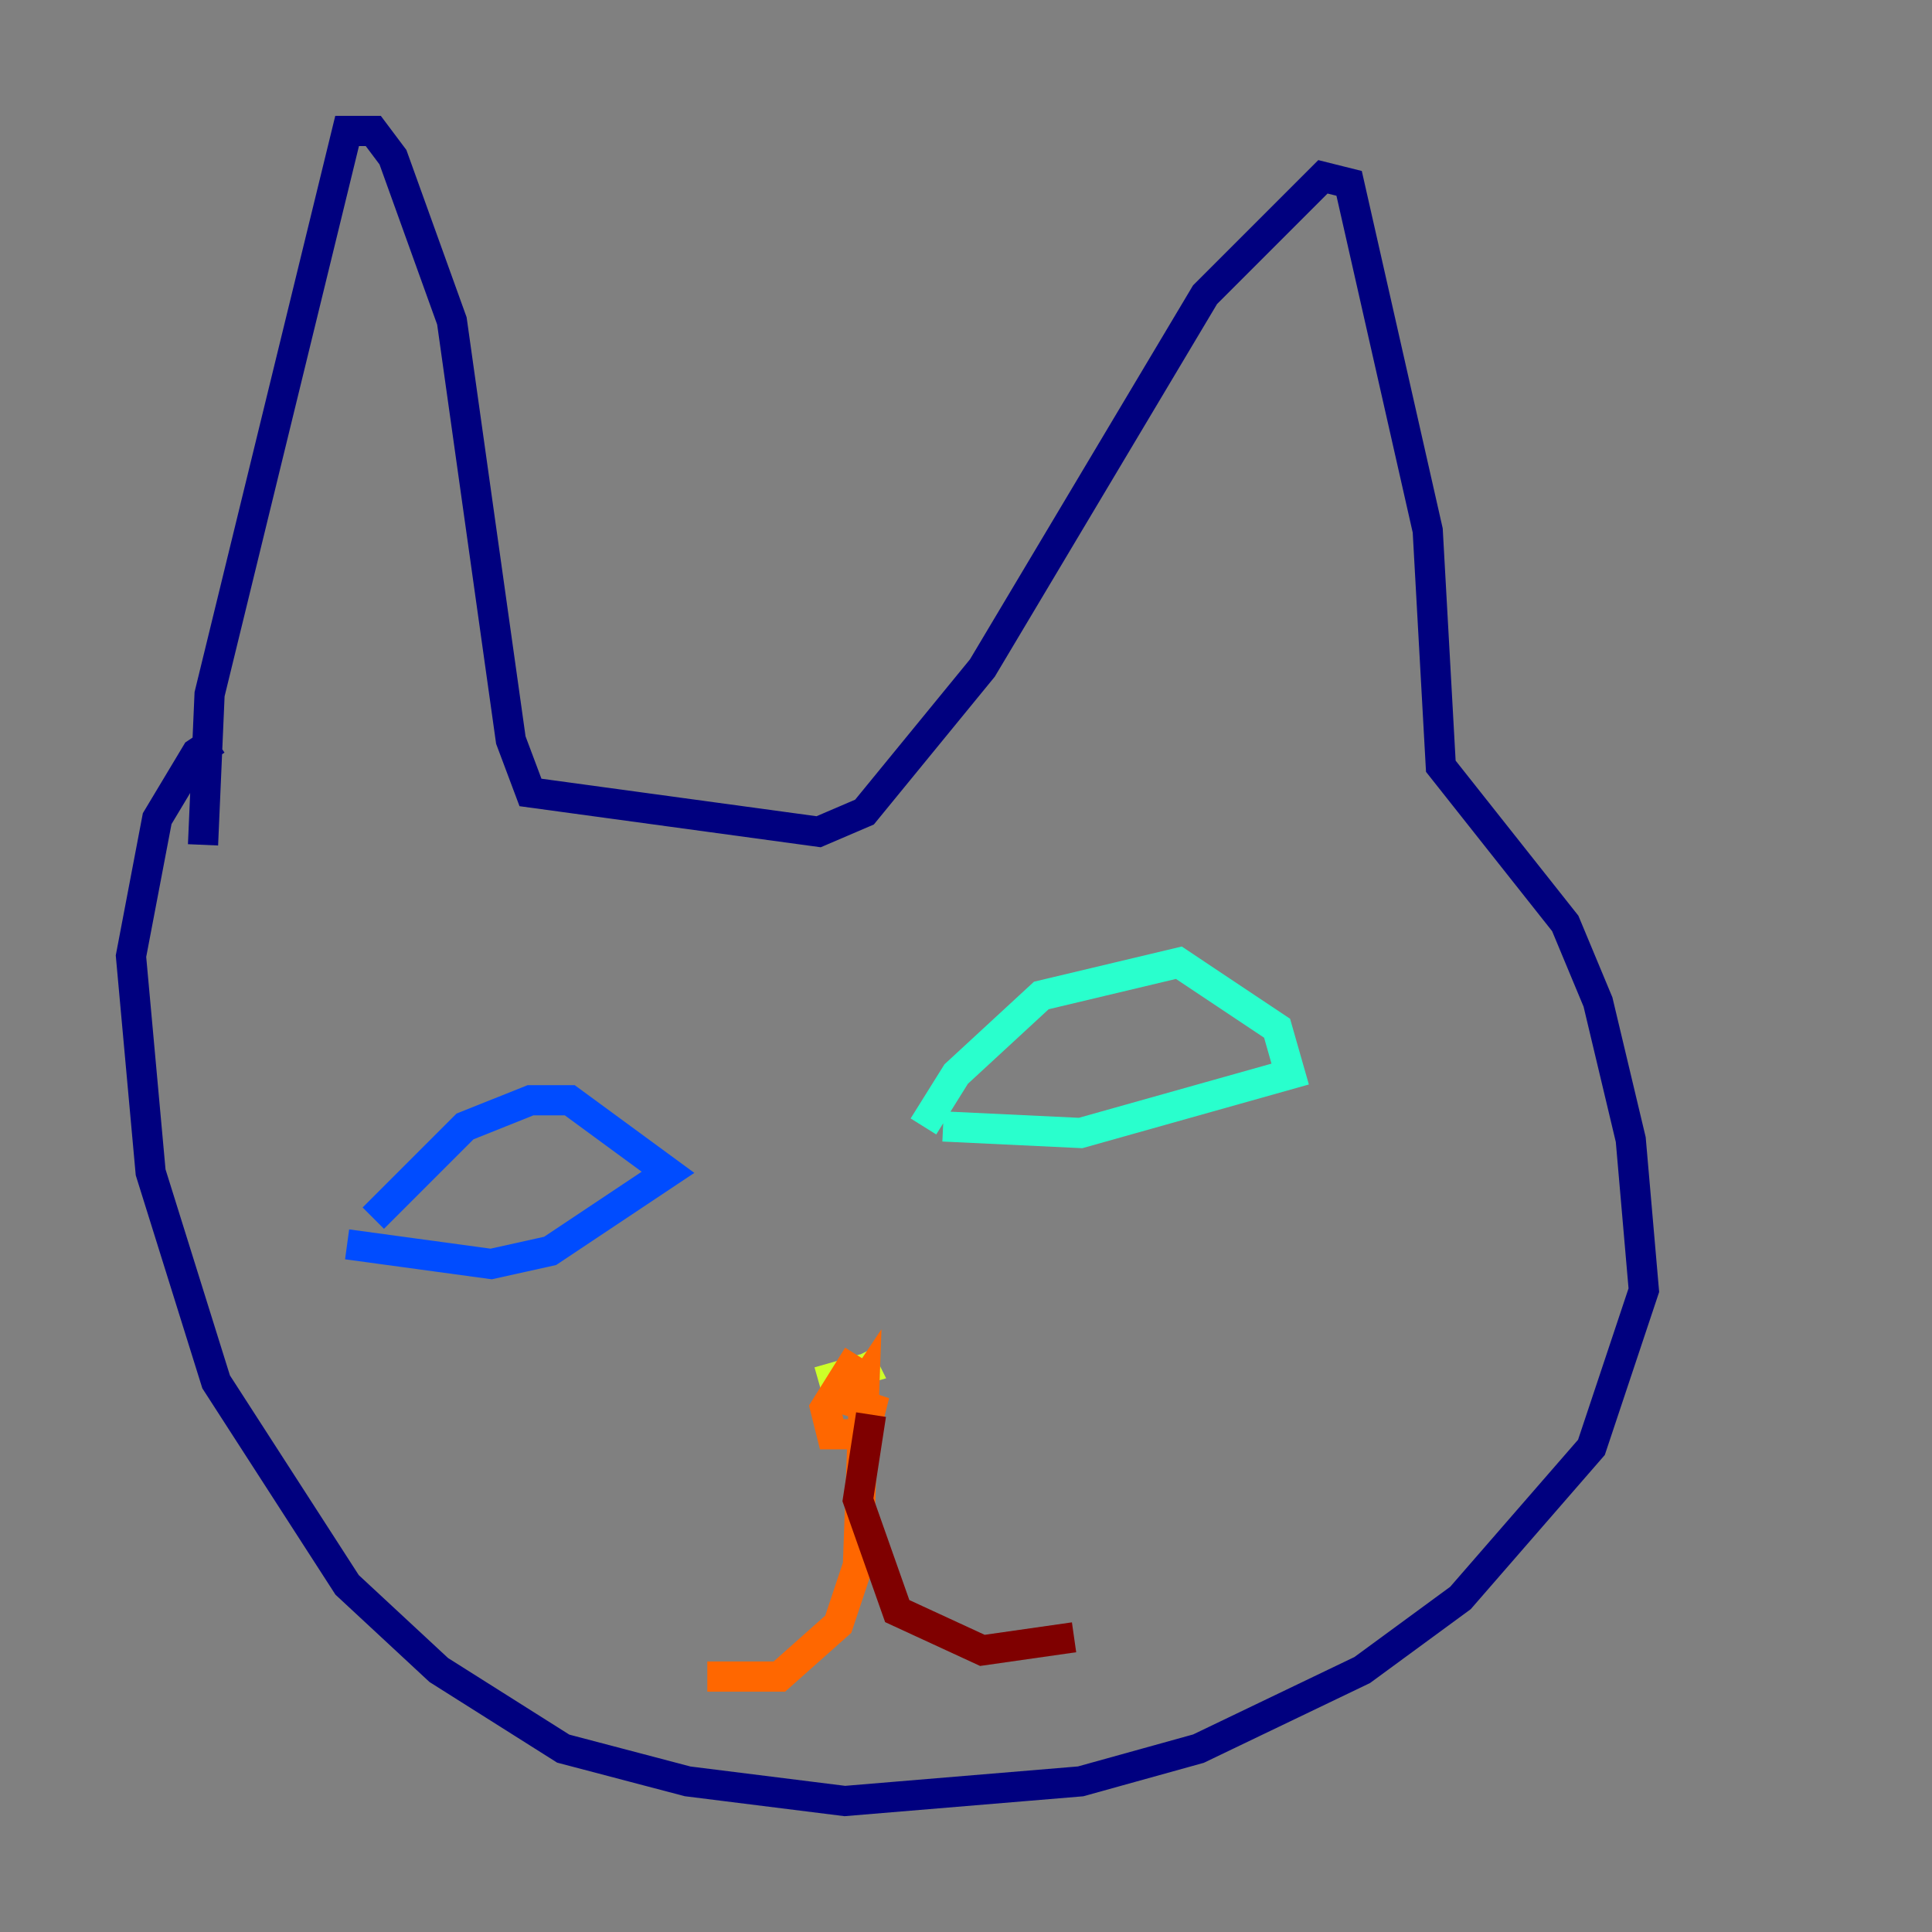 <?xml version="1.0" encoding="utf-8" ?>
<svg baseProfile="tiny" height="128" version="1.2" viewBox="0,0,128,128" width="128" xmlns="http://www.w3.org/2000/svg" xmlns:ev="http://www.w3.org/2001/xml-events" xmlns:xlink="http://www.w3.org/1999/xlink"><rect x="0" y="0" width="128" height="128" fill="#808080" stroke="none"/><defs /><polyline fill="none" points="14.319,49.031 13.017,49.898 10.414,54.237 8.678,63.349 9.98,77.668 14.319,91.552 22.997,105.003 29.071,110.644 37.315,115.851 45.559,118.02 55.973,119.322 71.593,118.02 79.403,115.851 90.251,110.644 96.759,105.871 105.437,95.891 108.909,85.478 108.041,75.498 105.871,66.386 103.702,61.18 95.458,50.766 94.59,35.146 89.383,12.149 87.647,11.715 79.837,19.525 65.085,44.258 57.275,53.803 54.237,55.105 35.146,52.502 33.844,49.031 29.939,21.261 26.034,10.414 24.732,8.678 22.997,8.678 13.885,45.993 13.451,55.973" stroke="#00007f" stroke-width="2" /><polyline fill="none" points="24.732,80.705 30.807,74.63 35.146,72.895 37.749,72.895 44.258,77.668 36.447,82.875 32.542,83.742 22.997,82.441" stroke="#004cff" stroke-width="2" /><polyline fill="none" points="61.18,74.63 63.349,71.159 68.99,65.953 78.102,63.783 84.61,68.122 85.478,71.159 71.593,75.064 62.481,74.63" stroke="#29ffcd" stroke-width="2" /><polyline fill="none" points="54.237,91.552 57.275,90.685 56.841,89.817" stroke="#cdff29" stroke-width="2" /><polyline fill="none" points="56.841,89.817 54.671,93.288 55.105,95.024 57.275,95.024 57.709,93.288 56.407,92.854 57.275,91.552 56.841,103.702 55.539,107.607 51.634,111.078 46.861,111.078" stroke="#ff6700" stroke-width="2" /><polyline fill="none" points="57.709,93.722 56.841,99.363 59.444,106.739 65.085,109.342 71.159,108.475" stroke="#7f0000" stroke-width="2" /></svg>